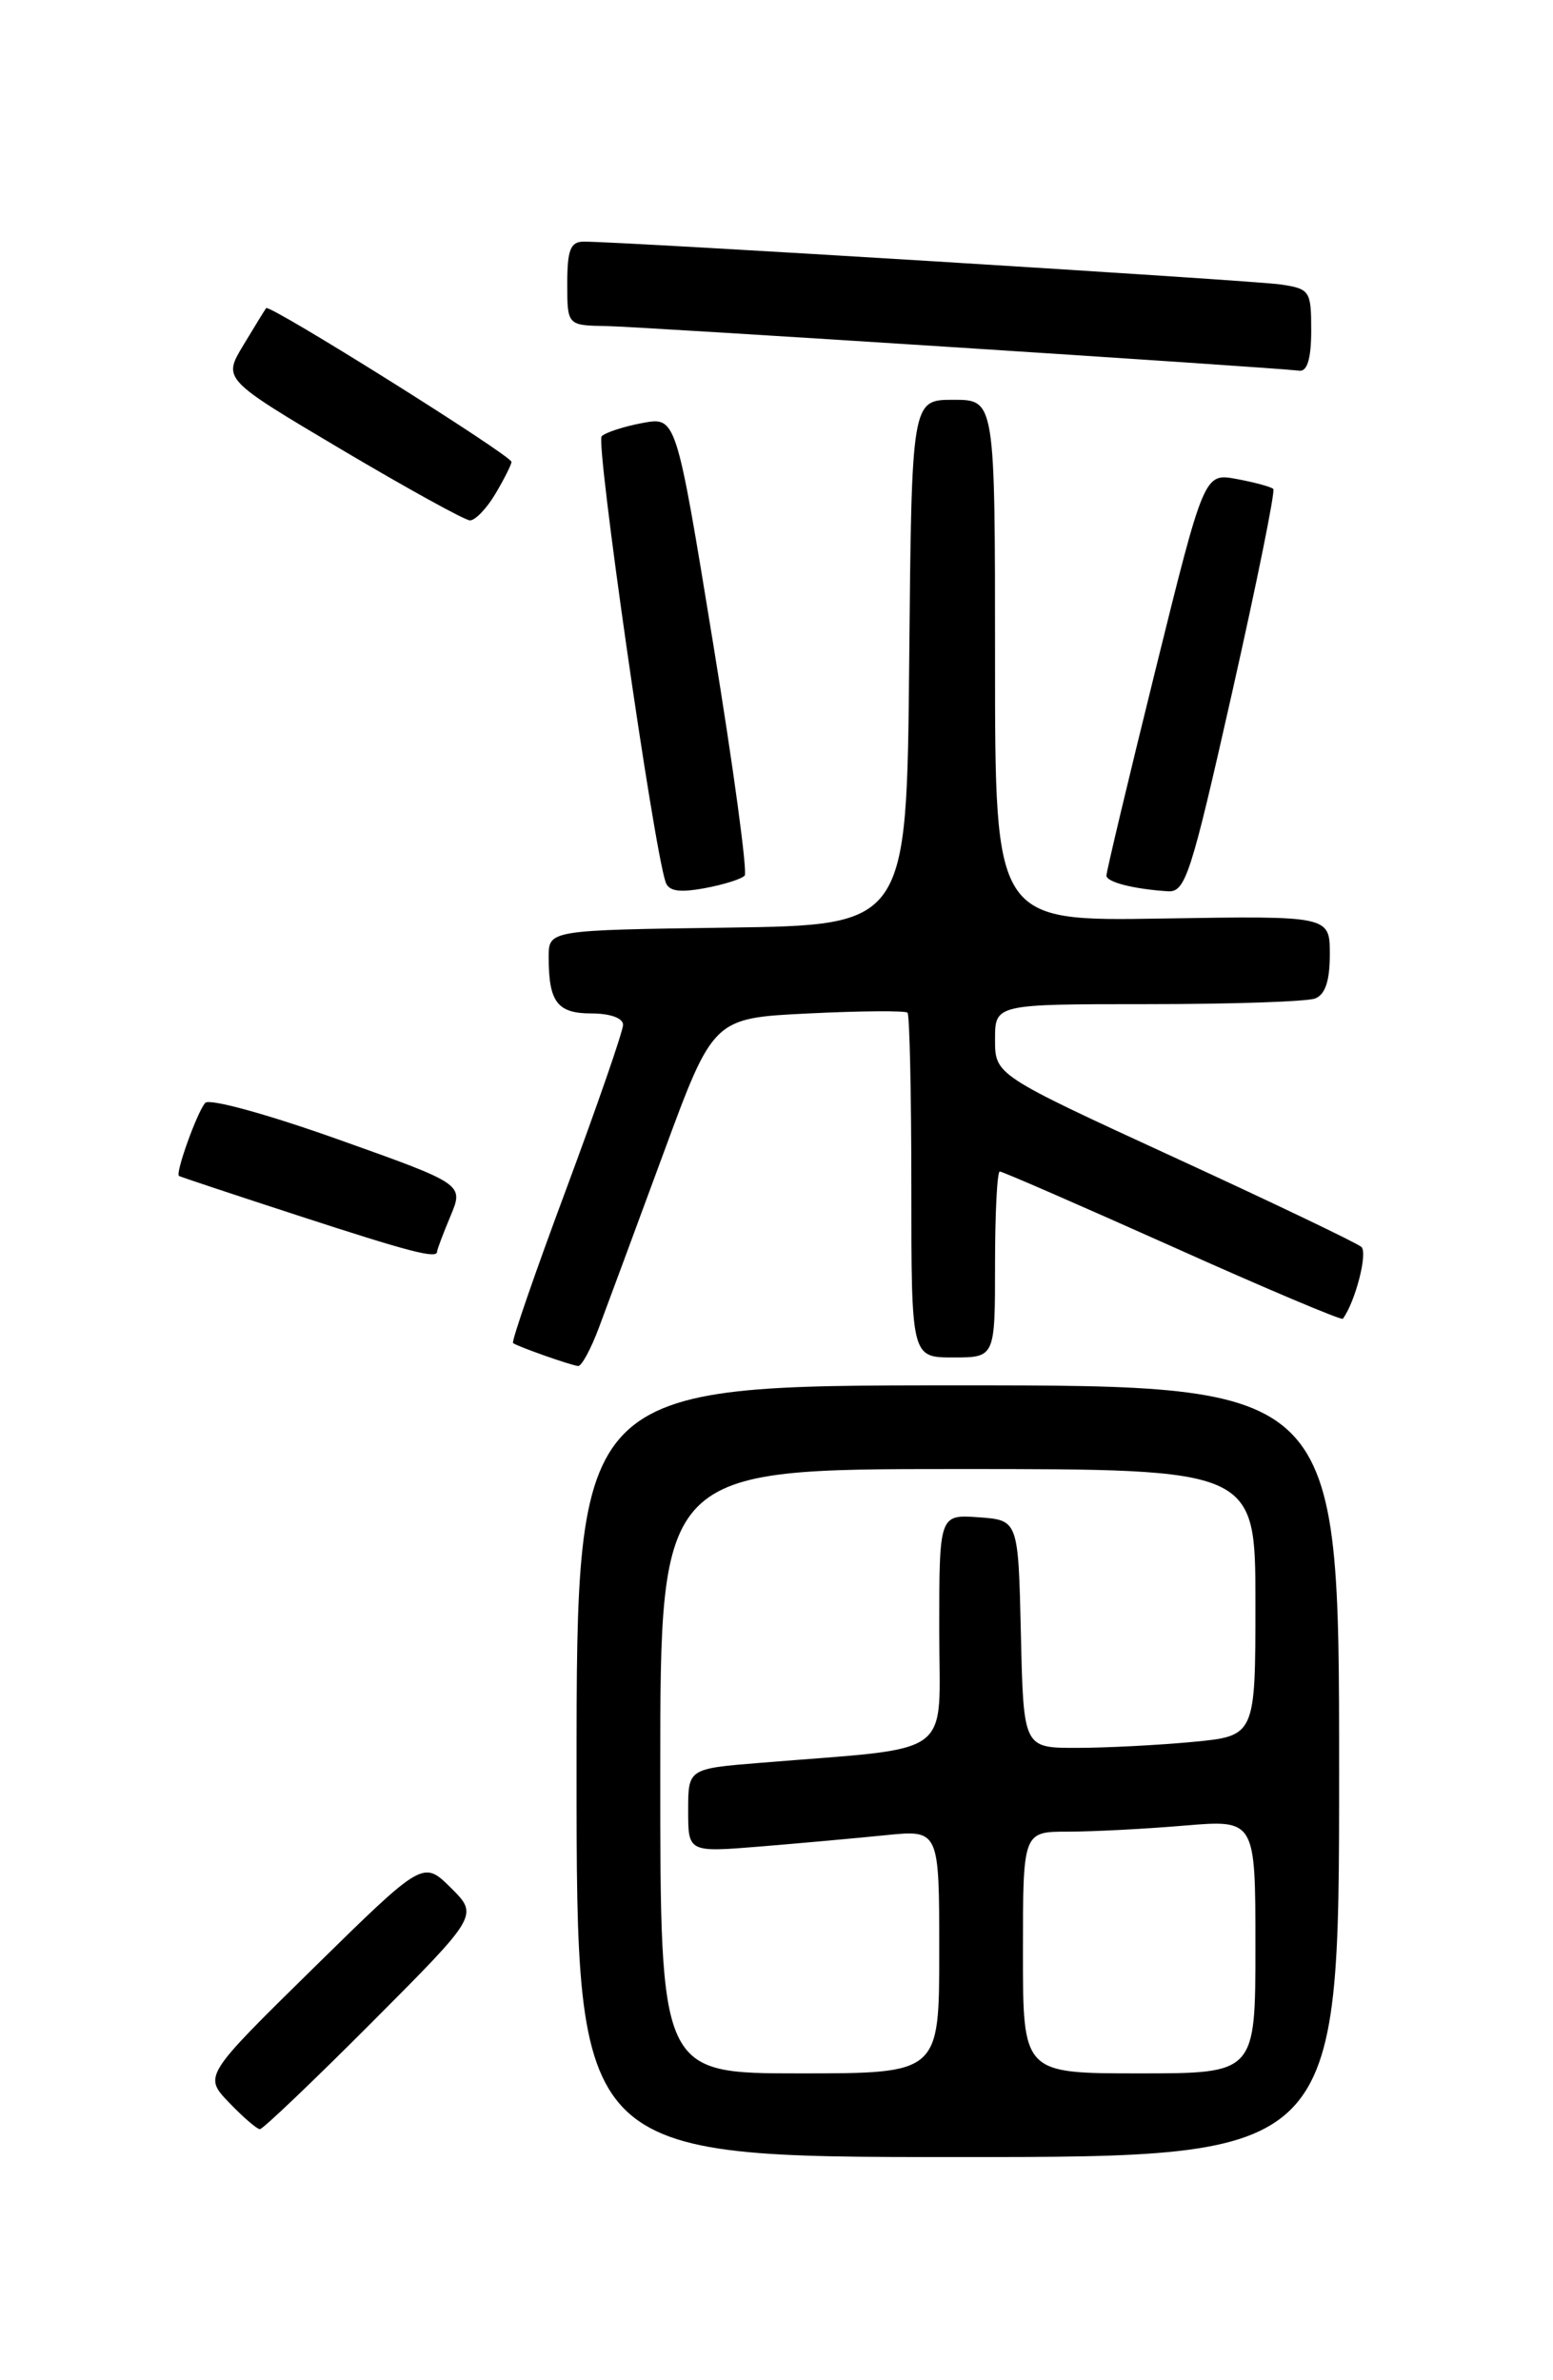 <?xml version="1.0" encoding="UTF-8" standalone="no"?>
<!DOCTYPE svg PUBLIC "-//W3C//DTD SVG 1.1//EN" "http://www.w3.org/Graphics/SVG/1.1/DTD/svg11.dtd" >
<svg xmlns="http://www.w3.org/2000/svg" xmlns:xlink="http://www.w3.org/1999/xlink" version="1.1" viewBox="0 0 167 256">
 <g >
 <path fill="currentColor"
d=" M 144.00 190.50 C 144.00 149.00 144.00 149.00 103.00 149.00 C 62.00 149.00 62.00 149.00 62.00 190.50 C 62.00 232.00 62.00 232.00 103.00 232.00 C 144.00 232.00 144.00 232.00 144.00 190.50 Z  M 40.00 217.50 C 51.46 206.00 51.46 206.00 48.48 203.04 C 45.50 200.09 45.50 200.09 33.70 211.68 C 21.90 223.28 21.90 223.28 24.63 226.14 C 26.14 227.71 27.63 229.00 27.95 229.00 C 28.27 229.00 33.69 223.83 40.00 217.50 Z  M 64.42 142.75 C 65.30 140.41 68.42 131.97 71.36 124.00 C 76.70 109.50 76.70 109.50 86.94 109.00 C 92.57 108.72 97.36 108.69 97.59 108.92 C 97.81 109.15 98.00 117.58 98.00 127.67 C 98.00 146.00 98.00 146.00 102.50 146.00 C 107.00 146.00 107.00 146.00 107.00 136.00 C 107.00 130.50 107.23 126.00 107.51 126.00 C 107.80 126.00 116.15 129.64 126.09 134.09 C 136.02 138.55 144.26 142.03 144.40 141.84 C 145.74 140.03 147.11 134.73 146.39 134.11 C 145.90 133.68 136.84 129.34 126.25 124.47 C 107.00 115.61 107.00 115.61 107.00 111.80 C 107.00 108.00 107.00 108.00 123.42 108.00 C 132.45 108.00 140.55 107.73 141.42 107.39 C 142.51 106.97 143.00 105.50 143.00 102.64 C 143.00 98.50 143.00 98.50 125.00 98.79 C 107.00 99.09 107.00 99.09 107.00 71.04 C 107.00 43.00 107.00 43.00 102.52 43.00 C 98.03 43.00 98.03 43.00 97.77 71.25 C 97.50 99.50 97.50 99.50 78.25 99.77 C 59.00 100.04 59.00 100.04 59.00 102.94 C 59.00 107.78 59.93 109.00 63.61 109.00 C 65.61 109.00 67.00 109.50 67.00 110.22 C 67.00 110.90 64.26 118.81 60.92 127.81 C 57.57 136.80 54.98 144.29 55.17 144.45 C 55.59 144.80 61.29 146.82 62.17 146.92 C 62.53 146.96 63.55 145.09 64.42 142.75 Z  M 47.00 134.62 C 47.00 134.41 47.65 132.69 48.44 130.80 C 49.88 127.36 49.88 127.36 36.37 122.55 C 28.79 119.85 22.52 118.12 22.07 118.62 C 21.21 119.57 18.82 126.22 19.25 126.48 C 19.39 126.57 25.12 128.48 32.00 130.72 C 44.07 134.66 47.00 135.42 47.00 134.62 Z  M 80.08 94.17 C 80.39 93.80 78.87 82.55 76.68 69.17 C 72.71 44.83 72.71 44.83 69.11 45.49 C 67.12 45.86 65.14 46.50 64.70 46.92 C 64.03 47.57 70.23 90.84 71.57 94.86 C 71.90 95.85 73.02 96.03 75.76 95.53 C 77.82 95.15 79.76 94.54 80.08 94.17 Z  M 132.49 74.50 C 135.15 62.68 137.15 52.82 136.92 52.59 C 136.69 52.36 134.92 51.88 132.99 51.52 C 129.49 50.87 129.49 50.87 124.22 72.18 C 121.32 83.91 118.96 93.81 118.98 94.18 C 119.00 94.88 121.91 95.62 125.57 95.86 C 127.47 95.99 128.05 94.20 132.49 74.50 Z  M 53.28 53.10 C 54.23 51.50 55.00 49.96 55.00 49.68 C 55.00 48.99 28.97 32.67 28.62 33.14 C 28.47 33.34 27.36 35.14 26.16 37.14 C 23.97 40.78 23.97 40.78 36.74 48.36 C 43.76 52.52 49.97 55.95 50.53 55.97 C 51.10 55.98 52.34 54.69 53.28 53.10 Z  M 141.00 35.55 C 141.00 31.29 140.86 31.07 137.75 30.60 C 134.74 30.15 66.65 25.96 62.75 25.99 C 61.34 26.00 61.00 26.89 61.00 30.50 C 61.00 35.00 61.00 35.00 65.25 35.07 C 68.79 35.13 135.83 39.44 139.75 39.87 C 140.58 39.96 141.00 38.51 141.00 35.55 Z  M 71.00 190.50 C 71.00 158.00 71.00 158.00 103.00 158.00 C 135.00 158.00 135.00 158.00 135.00 172.36 C 135.00 186.71 135.00 186.71 128.25 187.35 C 124.54 187.70 118.93 187.99 115.78 187.99 C 110.06 188.00 110.06 188.00 109.78 175.75 C 109.50 163.50 109.50 163.50 105.25 163.19 C 101.00 162.89 101.00 162.89 101.00 175.34 C 101.00 189.33 103.01 187.85 81.75 189.60 C 74.00 190.23 74.00 190.23 74.00 194.73 C 74.00 199.23 74.00 199.23 81.75 198.60 C 86.01 198.25 92.09 197.70 95.25 197.38 C 101.00 196.80 101.00 196.80 101.00 209.90 C 101.00 223.00 101.00 223.00 86.00 223.00 C 71.00 223.00 71.00 223.00 71.00 190.50 Z  M 110.00 210.00 C 110.00 197.00 110.00 197.00 114.85 197.00 C 117.52 197.00 123.14 196.71 127.35 196.35 C 135.00 195.71 135.00 195.71 135.00 209.35 C 135.00 223.00 135.00 223.00 122.50 223.00 C 110.00 223.00 110.00 223.00 110.00 210.00 Z "/>
</g>
</svg>